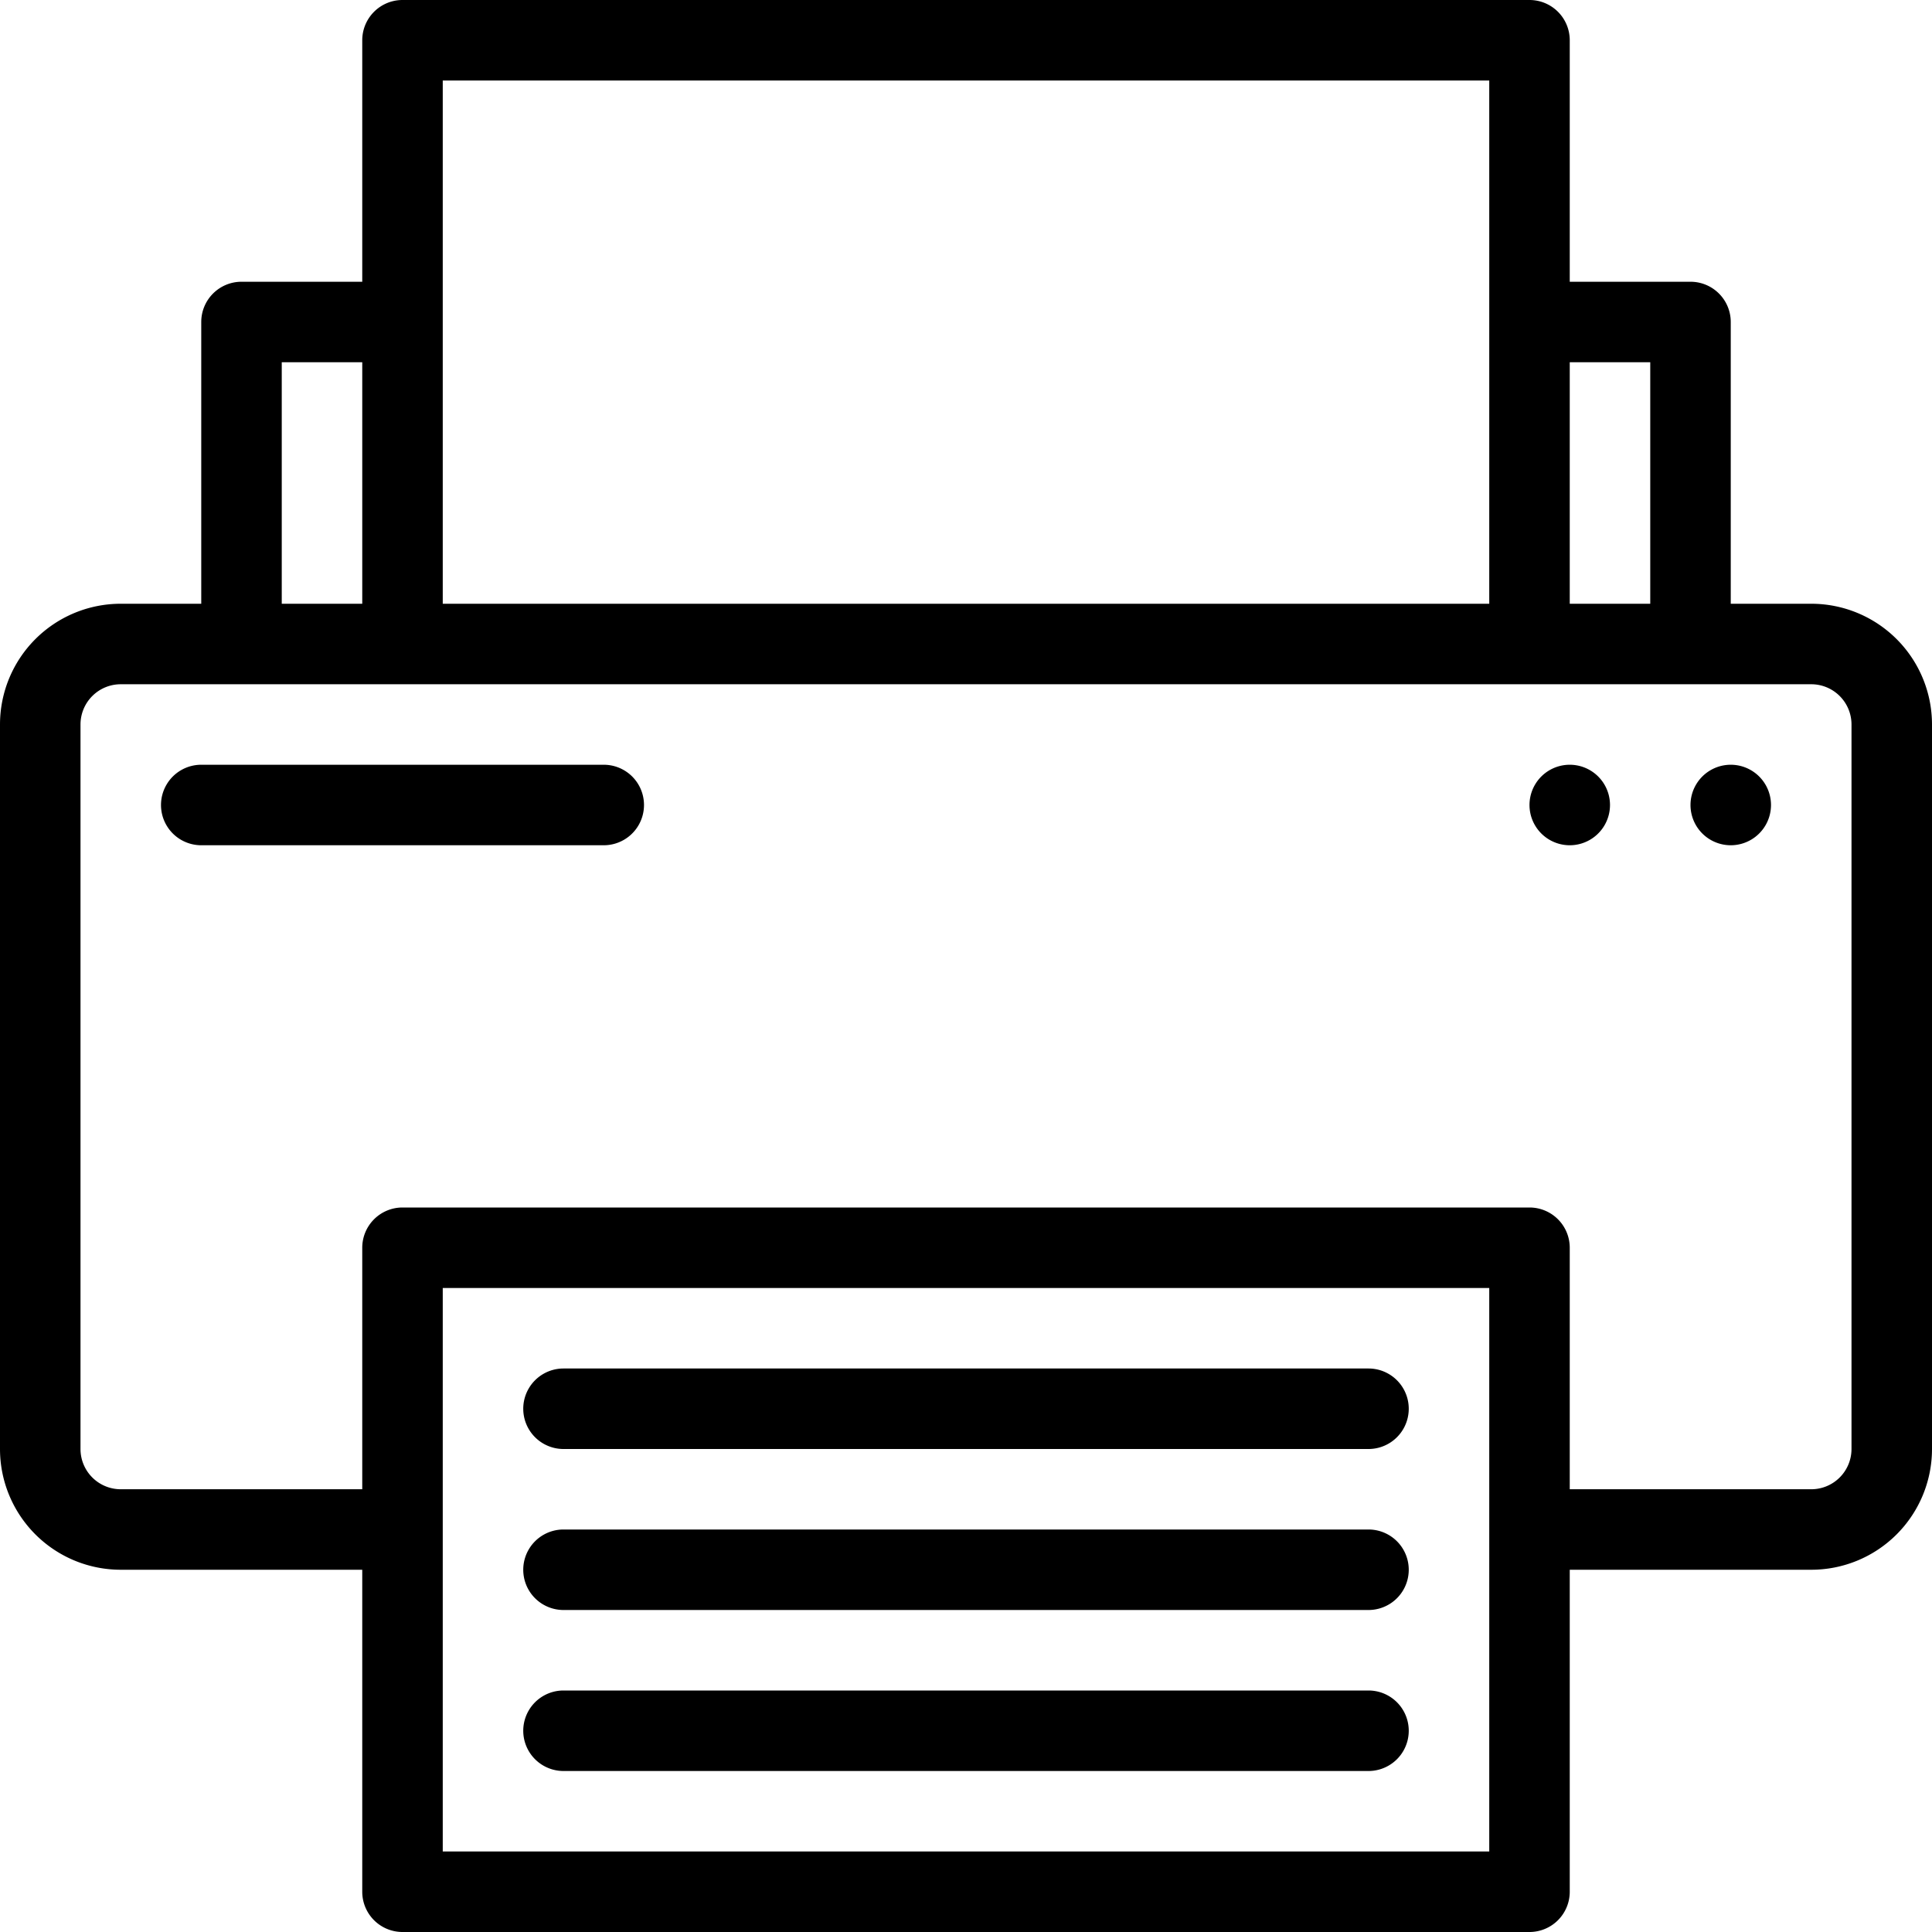 <svg height="512" viewBox="0 0 48 48" width="512" xmlns="http://www.w3.org/2000/svg"><g id="Printer"><path d="m45 15h-2v-7a1 1 0 0 0 -1-1h-3v-6a1 1 0 0 0 -1-1h-28a1 1 0 0 0 -1 1v6h-3a1 1 0 0 0 -1 1v7h-2a3 3 0 0 0 -3 3v18a3 3 0 0 0 3 3h6v8a1 1 0 0 0 1 1h28a1 1 0 0 0 1-1v-8h6a3 3 0 0 0 3-3v-18a3 3 0 0 0 -3-3zm-4-6v6h-2v-6zm-30-7h26v13h-26zm-4 7h2v6h-2zm30 37h-26v-14h26zm9-10a1 1 0 0 1 -1 1h-6v-6a1 1 0 0 0 -1-1h-28a1 1 0 0 0 -1 1v6h-6a1 1 0 0 1 -1-1v-18a1 1 0 0 1 1-1h42a1 1 0 0 1 1 1z"/><path d="m43 19a1 1 0 0 0 0 2 1 1 0 0 0 0-2z"/><path d="m39 19a1 1 0 0 0 0 2 1 1 0 0 0 0-2z"/><path d="m15 19h-10a1 1 0 0 0 0 2h10a1 1 0 0 0 0-2z"/><path d="m14 44h20a1 1 0 0 0 0-2h-20a1 1 0 0 0 0 2z"/><path d="m14 40h20a1 1 0 0 0 0-2h-20a1 1 0 0 0 0 2z"/><path d="m14 36h20a1 1 0 0 0 0-2h-20a1 1 0 0 0 0 2z"/></g></svg>